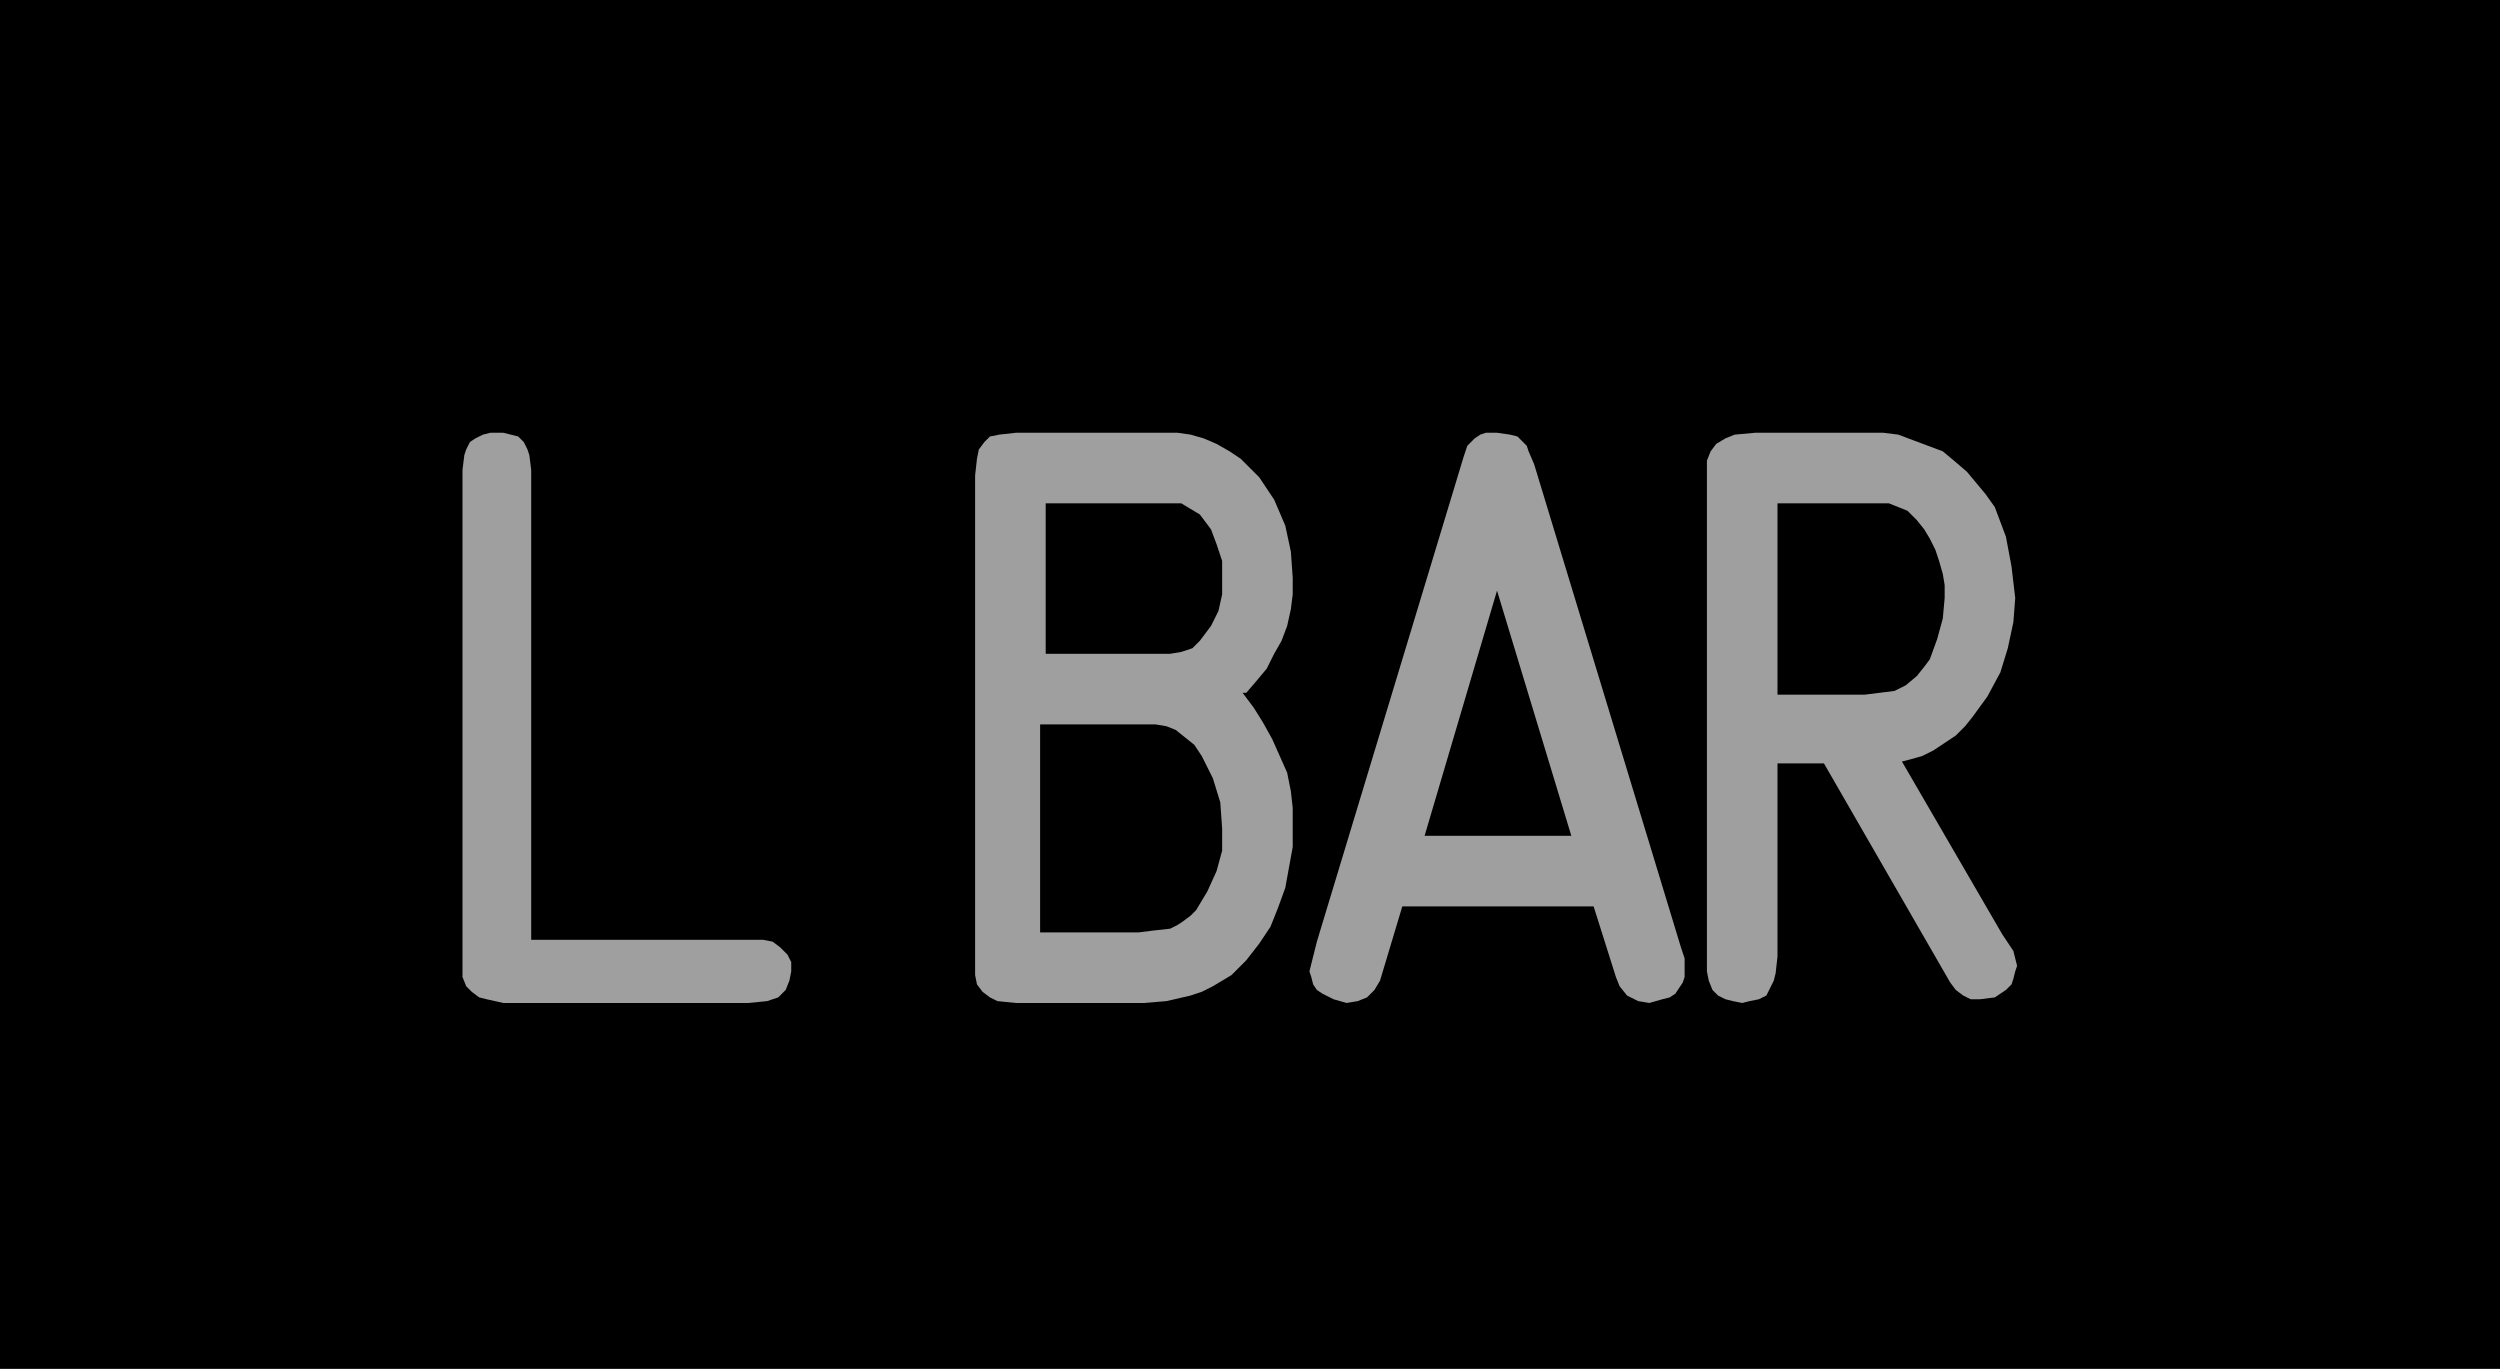 <?xml version="1.0" encoding="utf-8"?>
<!-- Generator: Fusion 360, Shaper Origin Export Add-In, Version 1.6.10  -->
<svg xmlns="http://www.w3.org/2000/svg" xmlns:xlink="http://www.w3.org/1999/xlink" xmlns:shaper="http://www.shapertools.com/namespaces/shaper" shaper:fusionaddin="version:1.6.10" width="1.346cm" height="0.737cm" version="1.1" x="0cm" y="0cm" viewBox="0 0 1.346 0.737" enable-background="new 0 0 1.346 0.737" xml:space="preserve"><path d="M-0.869,-0.184 L-0.869,0.553 0.477,0.553 0.477,-0.184 -0.869,-0.184z" transform="matrix(1,0,0,-1,0.869,0.553)" fill="rgb(0,0,0)" shaper:cutDepth="0.000127" stroke-linecap="round" stroke-linejoin="round" /><path d="M-0.126,0.025 L-0.126,0.025 -0.129,0.02 -0.133,0.016 -0.138,0.014 -0.144,0.013 -0.144,0.013 -0.151,0.015 -0.157,0.018 -0.16,0.02 -0.162,0.023 -0.163,0.027 -0.164,0.03 -0.164,0.03 -0.162,0.038 -0.16,0.046 -0.081,0.307 -0.081,0.307 -0.079,0.313 -0.075,0.317 -0.072,0.319 -0.069,0.32 -0.063,0.32 -0.063,0.32 -0.056,0.319 -0.052,0.318 -0.05,0.316 -0.047,0.313 -0.046,0.31 -0.043,0.303 0.036,0.043 0.036,0.043 0.038,0.037 0.038,0.031 0.038,0.031 0.038,0.027 0.037,0.024 0.035,0.021 0.033,0.018 0.03,0.016 0.026,0.015 0.019,0.013 0.019,0.013 0.013,0.014 0.007,0.017 0.003,0.022 0.001,0.027 -0.011,0.065 -0.114,0.065 -0.126,0.025z M-0.063,0.235 L-0.102,0.103 -0.023,0.103 -0.063,0.235z" transform="matrix(1,0,0,-1,0.869,0.553)" fill="rgb(159,159,159)" fill-rule="nonzero" shaper:cutDepth="0.0000762" stroke-linecap="round" stroke-linejoin="round" /><path d="M-0.173,0.108 L-0.173,0.108 -0.173,0.097 -0.175,0.086 -0.177,0.075 -0.181,0.064 -0.185,0.054 -0.191,0.045 -0.198,0.036 -0.206,0.028 -0.206,0.028 -0.216,0.022 -0.222,0.019 -0.228,0.017 -0.241,0.014 -0.253,0.013 -0.322,0.013 -0.322,0.013 -0.332,0.014 -0.336,0.016 -0.34,0.019 -0.343,0.023 -0.344,0.028 -0.344,0.038 -0.344,0.297 -0.344,0.297 -0.343,0.306 -0.342,0.311 -0.339,0.315 -0.336,0.318 -0.331,0.319 -0.322,0.32 -0.242,0.32 -0.242,0.32 -0.235,0.32 -0.228,0.319 -0.221,0.317 -0.214,0.314 -0.207,0.31 -0.201,0.306 -0.196,0.301 -0.191,0.296 -0.187,0.29 -0.183,0.284 -0.18,0.277 -0.177,0.27 -0.174,0.256 -0.173,0.242 -0.173,0.242 -0.173,0.233 -0.174,0.225 -0.176,0.216 -0.179,0.208 -0.183,0.201 -0.187,0.193 -0.192,0.187 -0.198,0.18 -0.199,0.18 -0.2,0.18 -0.2,0.18 -0.194,0.172 -0.189,0.164 -0.184,0.155 -0.18,0.146 -0.176,0.137 -0.174,0.127 -0.173,0.118 -0.173,0.108z M-0.309,0.051 L-0.256,0.051 -0.256,0.051 -0.248,0.052 -0.239,0.053 -0.235,0.055 -0.232,0.057 -0.228,0.06 -0.225,0.063 -0.225,0.063 -0.219,0.073 -0.214,0.084 -0.211,0.095 -0.211,0.107 -0.211,0.107 -0.212,0.121 -0.216,0.134 -0.219,0.14 -0.222,0.146 -0.226,0.152 -0.231,0.156 -0.231,0.156 -0.236,0.16 -0.241,0.162 -0.247,0.163 -0.253,0.163 -0.309,0.163 -0.309,0.051z M-0.306,0.201 L-0.245,0.201 -0.245,0.201 -0.239,0.201 -0.233,0.202 -0.227,0.204 -0.223,0.208 -0.223,0.208 -0.217,0.216 -0.213,0.224 -0.211,0.233 -0.211,0.242 -0.211,0.242 -0.211,0.251 -0.214,0.26 -0.217,0.268 -0.223,0.276 -0.223,0.276 -0.228,0.279 -0.233,0.282 -0.245,0.282 -0.306,0.282 -0.306,0.201z" transform="matrix(1,0,0,-1,0.869,0.553)" fill="rgb(159,159,159)" fill-rule="nonzero" shaper:cutDepth="0.0000762" stroke-linecap="round" stroke-linejoin="round" /><path d="M0.211,0.047 L0.211,0.047 0.215,0.041 0.216,0.037 0.217,0.033 0.217,0.033 0.216,0.03 0.215,0.026 0.214,0.023 0.211,0.02 0.208,0.018 0.205,0.016 0.197,0.015 0.197,0.015 0.192,0.015 0.188,0.017 0.184,0.02 0.181,0.024 0.113,0.142 0.088,0.142 0.088,0.038 0.088,0.038 0.087,0.029 0.086,0.025 0.084,0.021 0.082,0.017 0.078,0.015 0.073,0.014 0.069,0.013 0.069,0.013 0.064,0.014 0.06,0.015 0.056,0.017 0.053,0.02 0.053,0.02 0.051,0.025 0.05,0.03 0.05,0.04 0.05,0.294 0.05,0.294 0.05,0.299 0.05,0.305 0.052,0.31 0.055,0.314 0.06,0.317 0.065,0.319 0.076,0.32 0.137,0.32 0.137,0.32 0.145,0.32 0.153,0.319 0.161,0.316 0.169,0.313 0.177,0.31 0.183,0.305 0.19,0.299 0.195,0.293 0.2,0.287 0.205,0.28 0.208,0.272 0.211,0.264 0.214,0.248 0.216,0.231 0.216,0.231 0.215,0.218 0.212,0.204 0.208,0.191 0.201,0.178 0.193,0.167 0.189,0.162 0.184,0.157 0.178,0.153 0.172,0.149 0.166,0.146 0.159,0.144 0.155,0.143 0.209,0.05 0.211,0.047z M0.088,0.282 L0.088,0.179 0.135,0.179 0.135,0.179 0.143,0.18 0.151,0.181 0.157,0.184 0.163,0.189 0.163,0.189 0.167,0.194 0.17,0.198 0.174,0.209 0.177,0.22 0.178,0.231 0.178,0.231 0.178,0.238 0.177,0.244 0.175,0.251 0.173,0.257 0.17,0.263 0.167,0.268 0.163,0.273 0.158,0.278 0.158,0.278 0.153,0.28 0.148,0.282 0.138,0.282 0.088,0.282z" transform="matrix(1,0,0,-1,0.869,0.553)" fill="rgb(159,159,159)" fill-rule="nonzero" shaper:cutDepth="0.0000762" stroke-linecap="round" stroke-linejoin="round" /><path d="M-0.453,0.046 L-0.453,0.046 -0.449,0.043 -0.445,0.039 -0.443,0.035 -0.443,0.03 -0.443,0.03 -0.444,0.025 -0.446,0.02 -0.45,0.016 -0.456,0.014 -0.456,0.014 -0.466,0.013 -0.598,0.013 -0.598,0.013 -0.607,0.015 -0.611,0.016 -0.615,0.019 -0.618,0.022 -0.62,0.027 -0.62,0.032 -0.62,0.036 -0.62,0.3 -0.62,0.3 -0.619,0.308 -0.618,0.311 -0.616,0.315 -0.613,0.317 -0.609,0.319 -0.605,0.32 -0.602,0.32 -0.602,0.32 -0.598,0.32 -0.594,0.319 -0.59,0.318 -0.587,0.315 -0.585,0.311 -0.584,0.308 -0.583,0.3 -0.583,0.047 -0.464,0.047 -0.464,0.047 -0.458,0.047 -0.453,0.046z" transform="matrix(1,0,0,-1,0.869,0.553)" fill="rgb(159,159,159)" fill-rule="nonzero" shaper:cutDepth="0.0000762" stroke-linecap="round" stroke-linejoin="round" /></svg>